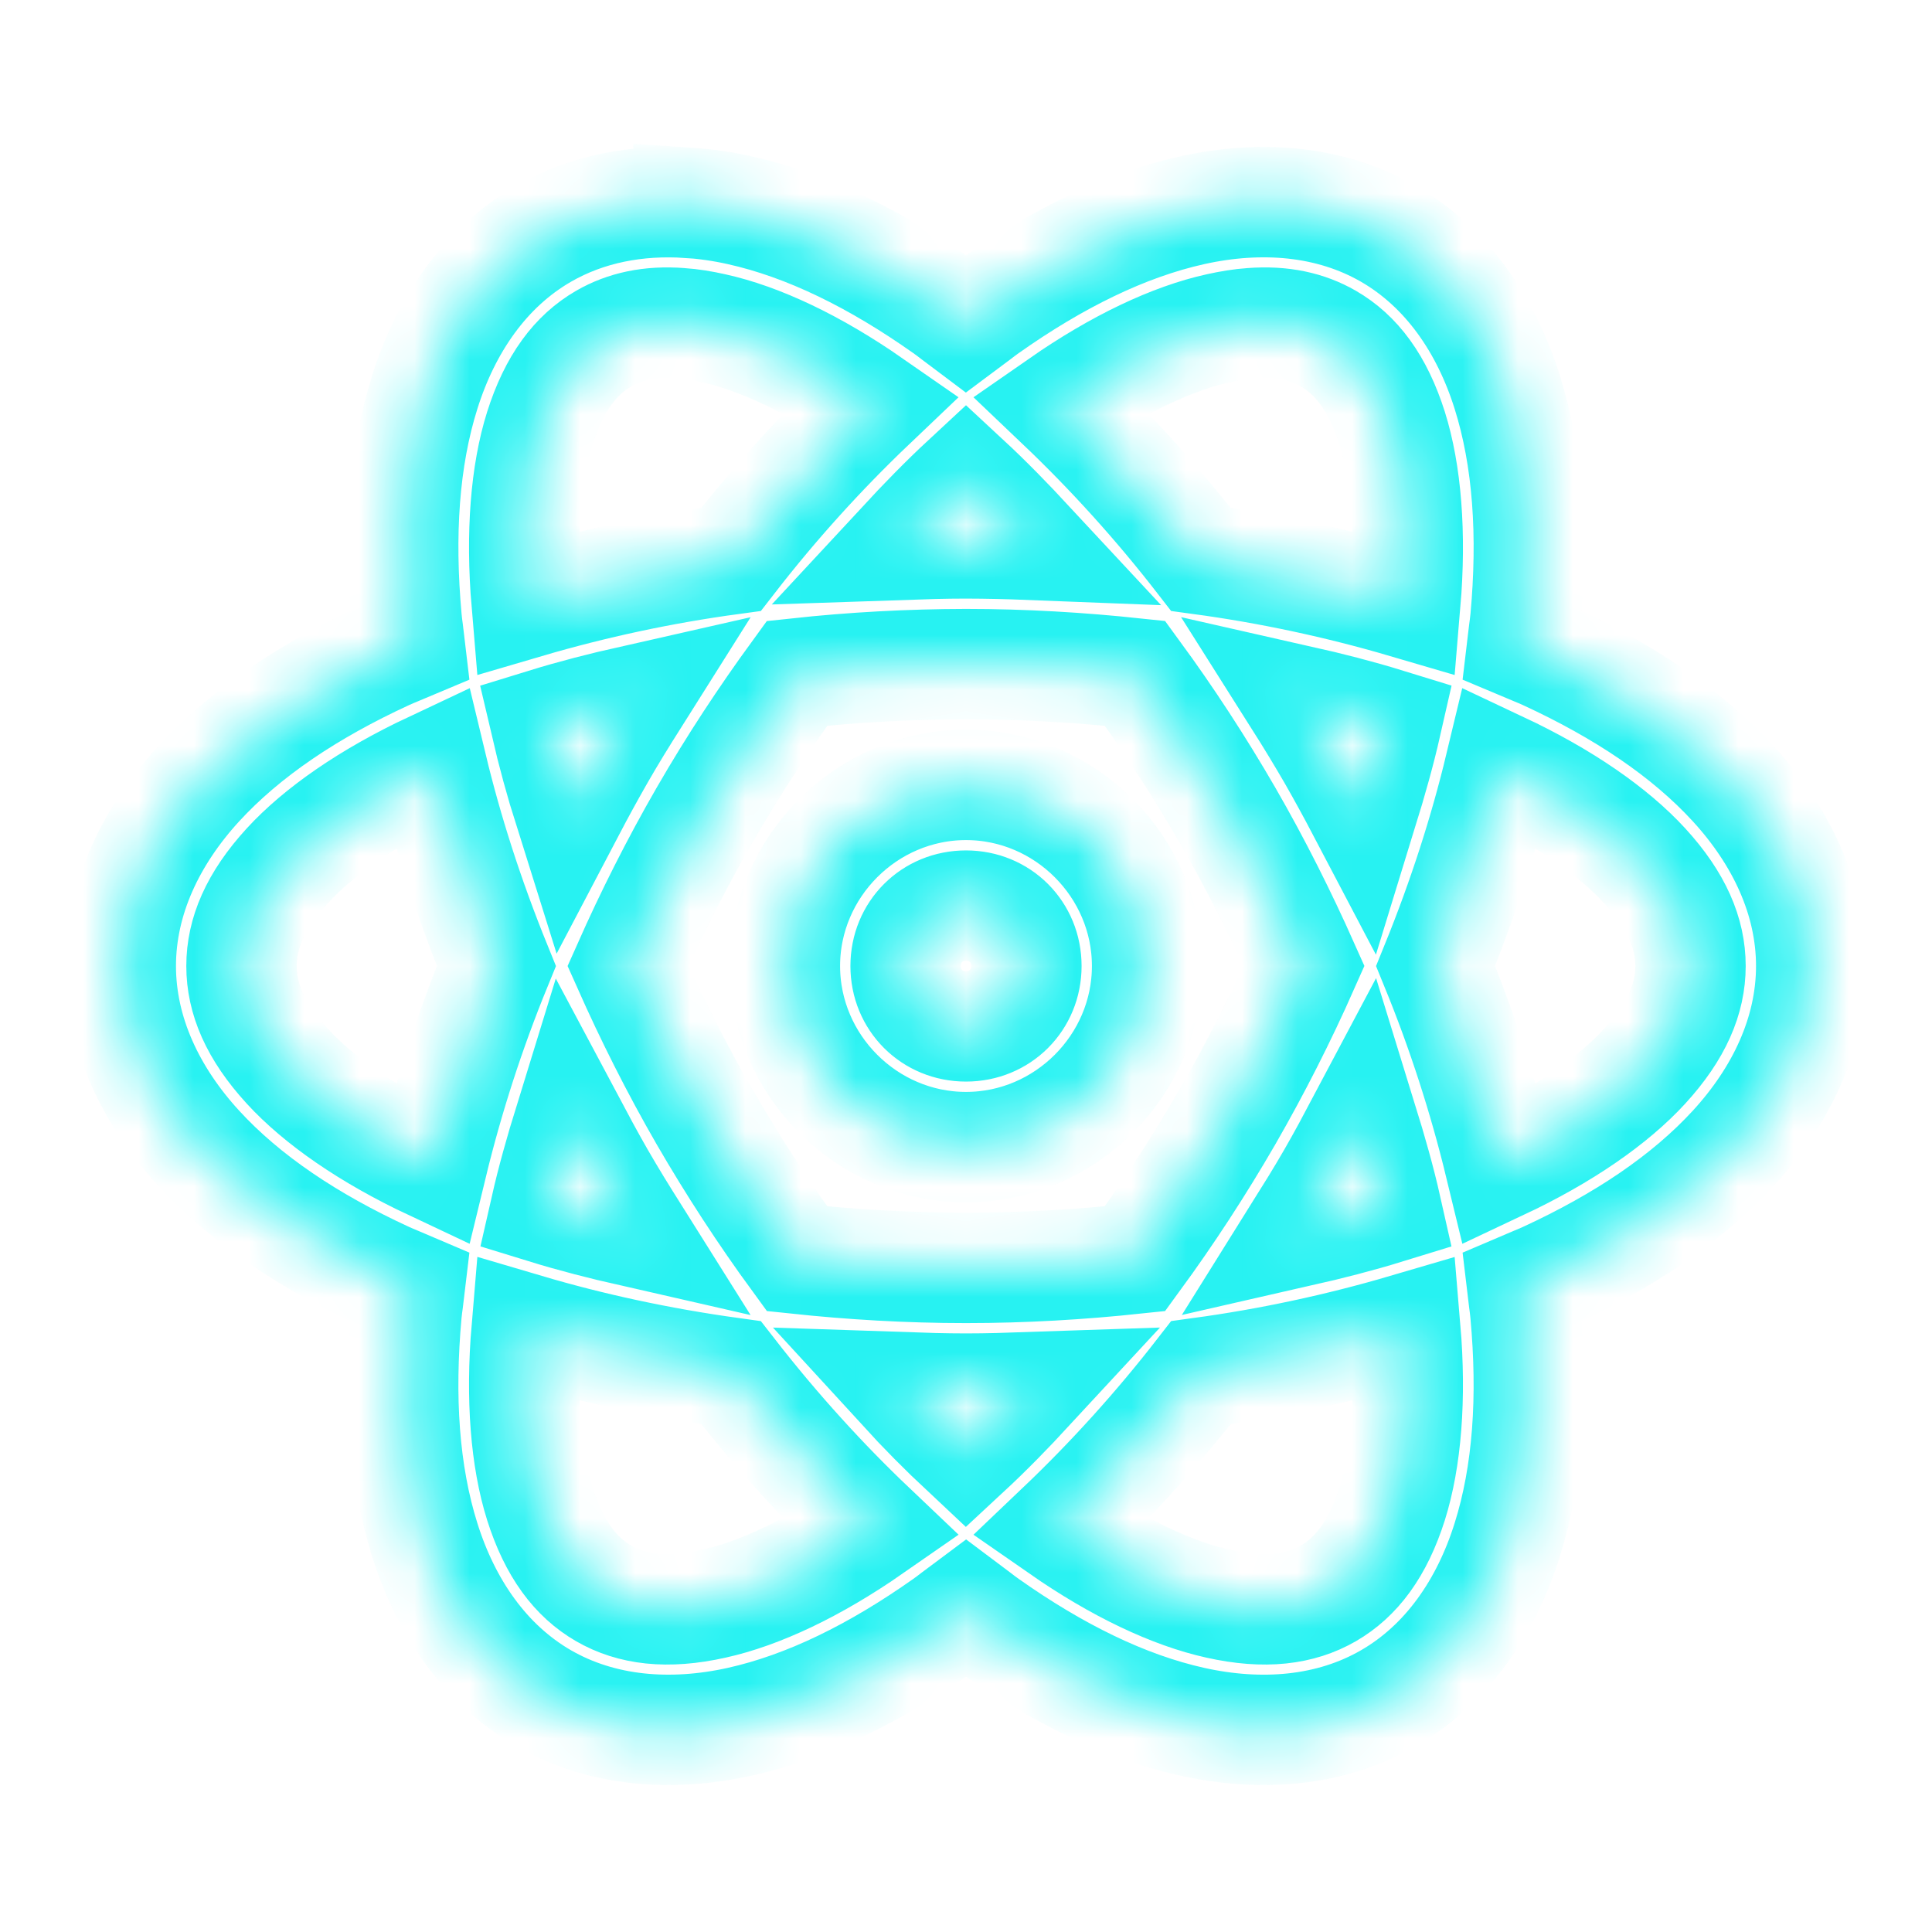 <svg width="35" height="35" viewBox="0 0 35 35" fill="none" xmlns="http://www.w3.org/2000/svg">
<mask id="path-1-inside-1_35_625" fill="white">
<path d="M12.473 3.675C11.549 3.613 10.64 3.779 9.844 4.238C8.782 4.851 8.074 5.898 7.695 7.104C7.315 8.307 7.228 9.696 7.366 11.213C7.38 11.366 7.407 11.527 7.425 11.684C7.281 11.745 7.128 11.802 6.988 11.867C5.605 12.505 4.447 13.275 3.593 14.206C2.74 15.138 2.188 16.273 2.188 17.5C2.188 18.726 2.74 19.863 3.593 20.794C4.446 21.725 5.605 22.495 6.988 23.133C7.128 23.198 7.281 23.255 7.425 23.317C7.407 23.473 7.38 23.634 7.365 23.787C7.228 25.304 7.315 26.692 7.695 27.897C8.074 29.103 8.782 30.148 9.844 30.762C10.906 31.374 12.165 31.465 13.398 31.192C14.632 30.918 15.878 30.298 17.122 29.42C17.247 29.332 17.373 29.228 17.5 29.134C17.626 29.228 17.752 29.331 17.878 29.42C19.122 30.298 20.368 30.918 21.602 31.192C22.835 31.465 24.094 31.375 25.156 30.762C26.218 30.149 26.926 29.103 27.305 27.896C27.685 26.693 27.773 25.304 27.634 23.787C27.62 23.634 27.593 23.473 27.575 23.317C27.719 23.255 27.872 23.198 28.012 23.133C29.395 22.495 30.553 21.725 31.407 20.794C32.26 19.863 32.812 18.727 32.812 17.5C32.812 16.274 32.26 15.138 31.407 14.206C30.554 13.275 29.395 12.505 28.012 11.867C27.872 11.802 27.719 11.745 27.575 11.684C27.593 11.527 27.62 11.366 27.635 11.213C27.773 9.696 27.685 8.308 27.305 7.103C26.926 5.898 26.218 4.852 25.156 4.238C24.094 3.626 22.835 3.535 21.602 3.808C20.368 4.082 19.122 4.702 17.878 5.58C17.753 5.668 17.627 5.772 17.5 5.866C17.374 5.772 17.248 5.669 17.122 5.58C15.878 4.702 14.632 4.082 13.398 3.808C13.094 3.74 12.784 3.695 12.473 3.674V3.675ZM12.331 5.854C12.517 5.867 12.715 5.898 12.926 5.946C13.753 6.128 14.743 6.592 15.787 7.318C14.87 8.191 14.02 9.132 13.244 10.133C11.992 10.303 10.754 10.568 9.541 10.924C9.434 9.658 9.525 8.568 9.779 7.761C10.041 6.934 10.43 6.427 10.938 6.133C11.318 5.914 11.771 5.811 12.33 5.854H12.331ZM22.67 5.854C23.228 5.811 23.682 5.914 24.062 6.133C24.57 6.426 24.959 6.934 25.221 7.761C25.474 8.568 25.566 9.658 25.459 10.924C24.246 10.568 23.008 10.303 21.756 10.133C20.98 9.132 20.13 8.191 19.213 7.318C20.257 6.592 21.247 6.128 22.074 5.946C22.285 5.899 22.483 5.867 22.67 5.854ZM17.5 8.705C17.884 9.061 18.268 9.456 18.652 9.869C18.268 9.854 17.884 9.845 17.5 9.844C17.112 9.844 16.73 9.856 16.348 9.869C16.731 9.456 17.116 9.061 17.5 8.705ZM17.5 12.031C18.555 12.031 19.578 12.094 20.561 12.198C21.165 13.023 21.724 13.881 22.236 14.766C22.763 15.679 23.22 16.596 23.623 17.5C23.209 18.435 22.746 19.348 22.236 20.234C21.724 21.119 21.165 21.977 20.561 22.803C19.577 22.907 18.555 22.969 17.5 22.969C16.445 22.969 15.422 22.907 14.439 22.803C13.835 21.977 13.277 21.119 12.764 20.234C12.237 19.321 11.78 18.405 11.377 17.5C11.779 16.596 12.237 15.679 12.764 14.766C13.291 13.852 13.857 12.997 14.439 12.198C15.455 12.088 16.477 12.033 17.5 12.031ZM11.467 12.688C11.264 13.01 11.063 13.335 10.87 13.672C10.679 14.005 10.495 14.342 10.316 14.683C10.152 14.162 10.008 13.635 9.884 13.103C10.384 12.949 10.918 12.812 11.467 12.688ZM23.533 12.688C24.082 12.812 24.616 12.949 25.116 13.103C25 13.614 24.85 14.144 24.684 14.683C24.505 14.342 24.321 14.005 24.13 13.672C23.937 13.34 23.738 13.012 23.533 12.688ZM7.825 13.894C8.105 15.059 8.491 16.267 8.992 17.5C8.513 18.671 8.123 19.877 7.825 21.106C6.675 20.565 5.777 19.939 5.206 19.316C4.621 18.677 4.375 18.086 4.375 17.5C4.375 16.914 4.621 16.323 5.206 15.684C5.777 15.061 6.675 14.435 7.825 13.894ZM27.175 13.894C28.325 14.435 29.223 15.061 29.794 15.684C30.379 16.323 30.625 16.914 30.625 17.5C30.625 18.086 30.379 18.677 29.794 19.316C29.223 19.939 28.325 20.565 27.175 21.106C26.877 19.877 26.487 18.671 26.008 17.5C26.509 16.267 26.895 15.059 27.175 13.894ZM17.5 14.219C15.701 14.219 14.219 15.701 14.219 17.5C14.219 19.299 15.701 20.781 17.5 20.781C19.299 20.781 20.781 19.299 20.781 17.5C20.781 15.701 19.299 14.219 17.5 14.219ZM17.5 16.406C18.117 16.406 18.594 16.883 18.594 17.5C18.594 18.117 18.117 18.594 17.5 18.594C16.883 18.594 16.406 18.117 16.406 17.5C16.406 16.883 16.883 16.406 17.5 16.406ZM10.316 20.318C10.495 20.654 10.675 20.991 10.869 21.328C11.063 21.665 11.264 21.99 11.467 22.313C10.918 22.188 10.384 22.051 9.884 21.897C10 21.386 10.15 20.856 10.316 20.318ZM24.684 20.318C24.85 20.856 25.001 21.386 25.116 21.897C24.616 22.051 24.082 22.188 23.533 22.313C23.735 21.99 23.937 21.665 24.131 21.328C24.325 20.991 24.506 20.654 24.684 20.318ZM9.541 24.076C10.689 24.415 11.928 24.686 13.244 24.868C14.061 25.918 14.918 26.856 15.787 27.682C14.743 28.408 13.753 28.872 12.926 29.054C12.081 29.243 11.445 29.159 10.938 28.867C10.43 28.574 10.041 28.066 9.779 27.239C9.525 26.432 9.434 25.342 9.541 24.076ZM25.459 24.076C25.566 25.342 25.474 26.432 25.221 27.239C24.959 28.066 24.57 28.573 24.062 28.867C23.555 29.159 22.919 29.243 22.074 29.054C21.247 28.872 20.257 28.408 19.213 27.682C20.13 26.809 20.98 25.868 21.756 24.868C23.008 24.697 24.246 24.432 25.459 24.076ZM16.348 25.131C16.73 25.144 17.112 25.156 17.5 25.156C17.888 25.156 18.27 25.144 18.652 25.131C18.269 25.545 17.884 25.939 17.5 26.295C17.101 25.922 16.717 25.534 16.348 25.131Z"/>
</mask>
<path d="M12.473 3.675C11.549 3.613 10.64 3.779 9.844 4.238C8.782 4.851 8.074 5.898 7.695 7.104C7.315 8.307 7.228 9.696 7.366 11.213C7.38 11.366 7.407 11.527 7.425 11.684C7.281 11.745 7.128 11.802 6.988 11.867C5.605 12.505 4.447 13.275 3.593 14.206C2.74 15.138 2.188 16.273 2.188 17.5C2.188 18.726 2.74 19.863 3.593 20.794C4.446 21.725 5.605 22.495 6.988 23.133C7.128 23.198 7.281 23.255 7.425 23.317C7.407 23.473 7.38 23.634 7.365 23.787C7.228 25.304 7.315 26.692 7.695 27.897C8.074 29.103 8.782 30.148 9.844 30.762C10.906 31.374 12.165 31.465 13.398 31.192C14.632 30.918 15.878 30.298 17.122 29.42C17.247 29.332 17.373 29.228 17.5 29.134C17.626 29.228 17.752 29.331 17.878 29.42C19.122 30.298 20.368 30.918 21.602 31.192C22.835 31.465 24.094 31.375 25.156 30.762C26.218 30.149 26.926 29.103 27.305 27.896C27.685 26.693 27.773 25.304 27.634 23.787C27.62 23.634 27.593 23.473 27.575 23.317C27.719 23.255 27.872 23.198 28.012 23.133C29.395 22.495 30.553 21.725 31.407 20.794C32.26 19.863 32.812 18.727 32.812 17.5C32.812 16.274 32.26 15.138 31.407 14.206C30.554 13.275 29.395 12.505 28.012 11.867C27.872 11.802 27.719 11.745 27.575 11.684C27.593 11.527 27.62 11.366 27.635 11.213C27.773 9.696 27.685 8.308 27.305 7.103C26.926 5.898 26.218 4.852 25.156 4.238C24.094 3.626 22.835 3.535 21.602 3.808C20.368 4.082 19.122 4.702 17.878 5.58C17.753 5.668 17.627 5.772 17.5 5.866C17.374 5.772 17.248 5.669 17.122 5.58C15.878 4.702 14.632 4.082 13.398 3.808C13.094 3.74 12.784 3.695 12.473 3.674V3.675ZM12.331 5.854C12.517 5.867 12.715 5.898 12.926 5.946C13.753 6.128 14.743 6.592 15.787 7.318C14.87 8.191 14.02 9.132 13.244 10.133C11.992 10.303 10.754 10.568 9.541 10.924C9.434 9.658 9.525 8.568 9.779 7.761C10.041 6.934 10.43 6.427 10.938 6.133C11.318 5.914 11.771 5.811 12.33 5.854H12.331ZM22.67 5.854C23.228 5.811 23.682 5.914 24.062 6.133C24.57 6.426 24.959 6.934 25.221 7.761C25.474 8.568 25.566 9.658 25.459 10.924C24.246 10.568 23.008 10.303 21.756 10.133C20.98 9.132 20.13 8.191 19.213 7.318C20.257 6.592 21.247 6.128 22.074 5.946C22.285 5.899 22.483 5.867 22.67 5.854ZM17.5 8.705C17.884 9.061 18.268 9.456 18.652 9.869C18.268 9.854 17.884 9.845 17.5 9.844C17.112 9.844 16.73 9.856 16.348 9.869C16.731 9.456 17.116 9.061 17.5 8.705ZM17.5 12.031C18.555 12.031 19.578 12.094 20.561 12.198C21.165 13.023 21.724 13.881 22.236 14.766C22.763 15.679 23.22 16.596 23.623 17.5C23.209 18.435 22.746 19.348 22.236 20.234C21.724 21.119 21.165 21.977 20.561 22.803C19.577 22.907 18.555 22.969 17.5 22.969C16.445 22.969 15.422 22.907 14.439 22.803C13.835 21.977 13.277 21.119 12.764 20.234C12.237 19.321 11.78 18.405 11.377 17.5C11.779 16.596 12.237 15.679 12.764 14.766C13.291 13.852 13.857 12.997 14.439 12.198C15.455 12.088 16.477 12.033 17.5 12.031ZM11.467 12.688C11.264 13.01 11.063 13.335 10.87 13.672C10.679 14.005 10.495 14.342 10.316 14.683C10.152 14.162 10.008 13.635 9.884 13.103C10.384 12.949 10.918 12.812 11.467 12.688ZM23.533 12.688C24.082 12.812 24.616 12.949 25.116 13.103C25 13.614 24.85 14.144 24.684 14.683C24.505 14.342 24.321 14.005 24.13 13.672C23.937 13.34 23.738 13.012 23.533 12.688ZM7.825 13.894C8.105 15.059 8.491 16.267 8.992 17.5C8.513 18.671 8.123 19.877 7.825 21.106C6.675 20.565 5.777 19.939 5.206 19.316C4.621 18.677 4.375 18.086 4.375 17.5C4.375 16.914 4.621 16.323 5.206 15.684C5.777 15.061 6.675 14.435 7.825 13.894ZM27.175 13.894C28.325 14.435 29.223 15.061 29.794 15.684C30.379 16.323 30.625 16.914 30.625 17.5C30.625 18.086 30.379 18.677 29.794 19.316C29.223 19.939 28.325 20.565 27.175 21.106C26.877 19.877 26.487 18.671 26.008 17.5C26.509 16.267 26.895 15.059 27.175 13.894ZM17.5 14.219C15.701 14.219 14.219 15.701 14.219 17.5C14.219 19.299 15.701 20.781 17.5 20.781C19.299 20.781 20.781 19.299 20.781 17.5C20.781 15.701 19.299 14.219 17.5 14.219ZM17.5 16.406C18.117 16.406 18.594 16.883 18.594 17.5C18.594 18.117 18.117 18.594 17.5 18.594C16.883 18.594 16.406 18.117 16.406 17.5C16.406 16.883 16.883 16.406 17.5 16.406ZM10.316 20.318C10.495 20.654 10.675 20.991 10.869 21.328C11.063 21.665 11.264 21.99 11.467 22.313C10.918 22.188 10.384 22.051 9.884 21.897C10 21.386 10.15 20.856 10.316 20.318ZM24.684 20.318C24.85 20.856 25.001 21.386 25.116 21.897C24.616 22.051 24.082 22.188 23.533 22.313C23.735 21.99 23.937 21.665 24.131 21.328C24.325 20.991 24.506 20.654 24.684 20.318ZM9.541 24.076C10.689 24.415 11.928 24.686 13.244 24.868C14.061 25.918 14.918 26.856 15.787 27.682C14.743 28.408 13.753 28.872 12.926 29.054C12.081 29.243 11.445 29.159 10.938 28.867C10.43 28.574 10.041 28.066 9.779 27.239C9.525 26.432 9.434 25.342 9.541 24.076ZM25.459 24.076C25.566 25.342 25.474 26.432 25.221 27.239C24.959 28.066 24.57 28.573 24.062 28.867C23.555 29.159 22.919 29.243 22.074 29.054C21.247 28.872 20.257 28.408 19.213 27.682C20.13 26.809 20.98 25.868 21.756 24.868C23.008 24.697 24.246 24.432 25.459 24.076ZM16.348 25.131C16.73 25.144 17.112 25.156 17.5 25.156C17.888 25.156 18.27 25.144 18.652 25.131C18.269 25.545 17.884 25.939 17.5 26.295C17.101 25.922 16.717 25.534 16.348 25.131Z" stroke="#27F2F2" stroke-width="2" mask="url(#path-1-inside-1_35_625)"/>
</svg>
